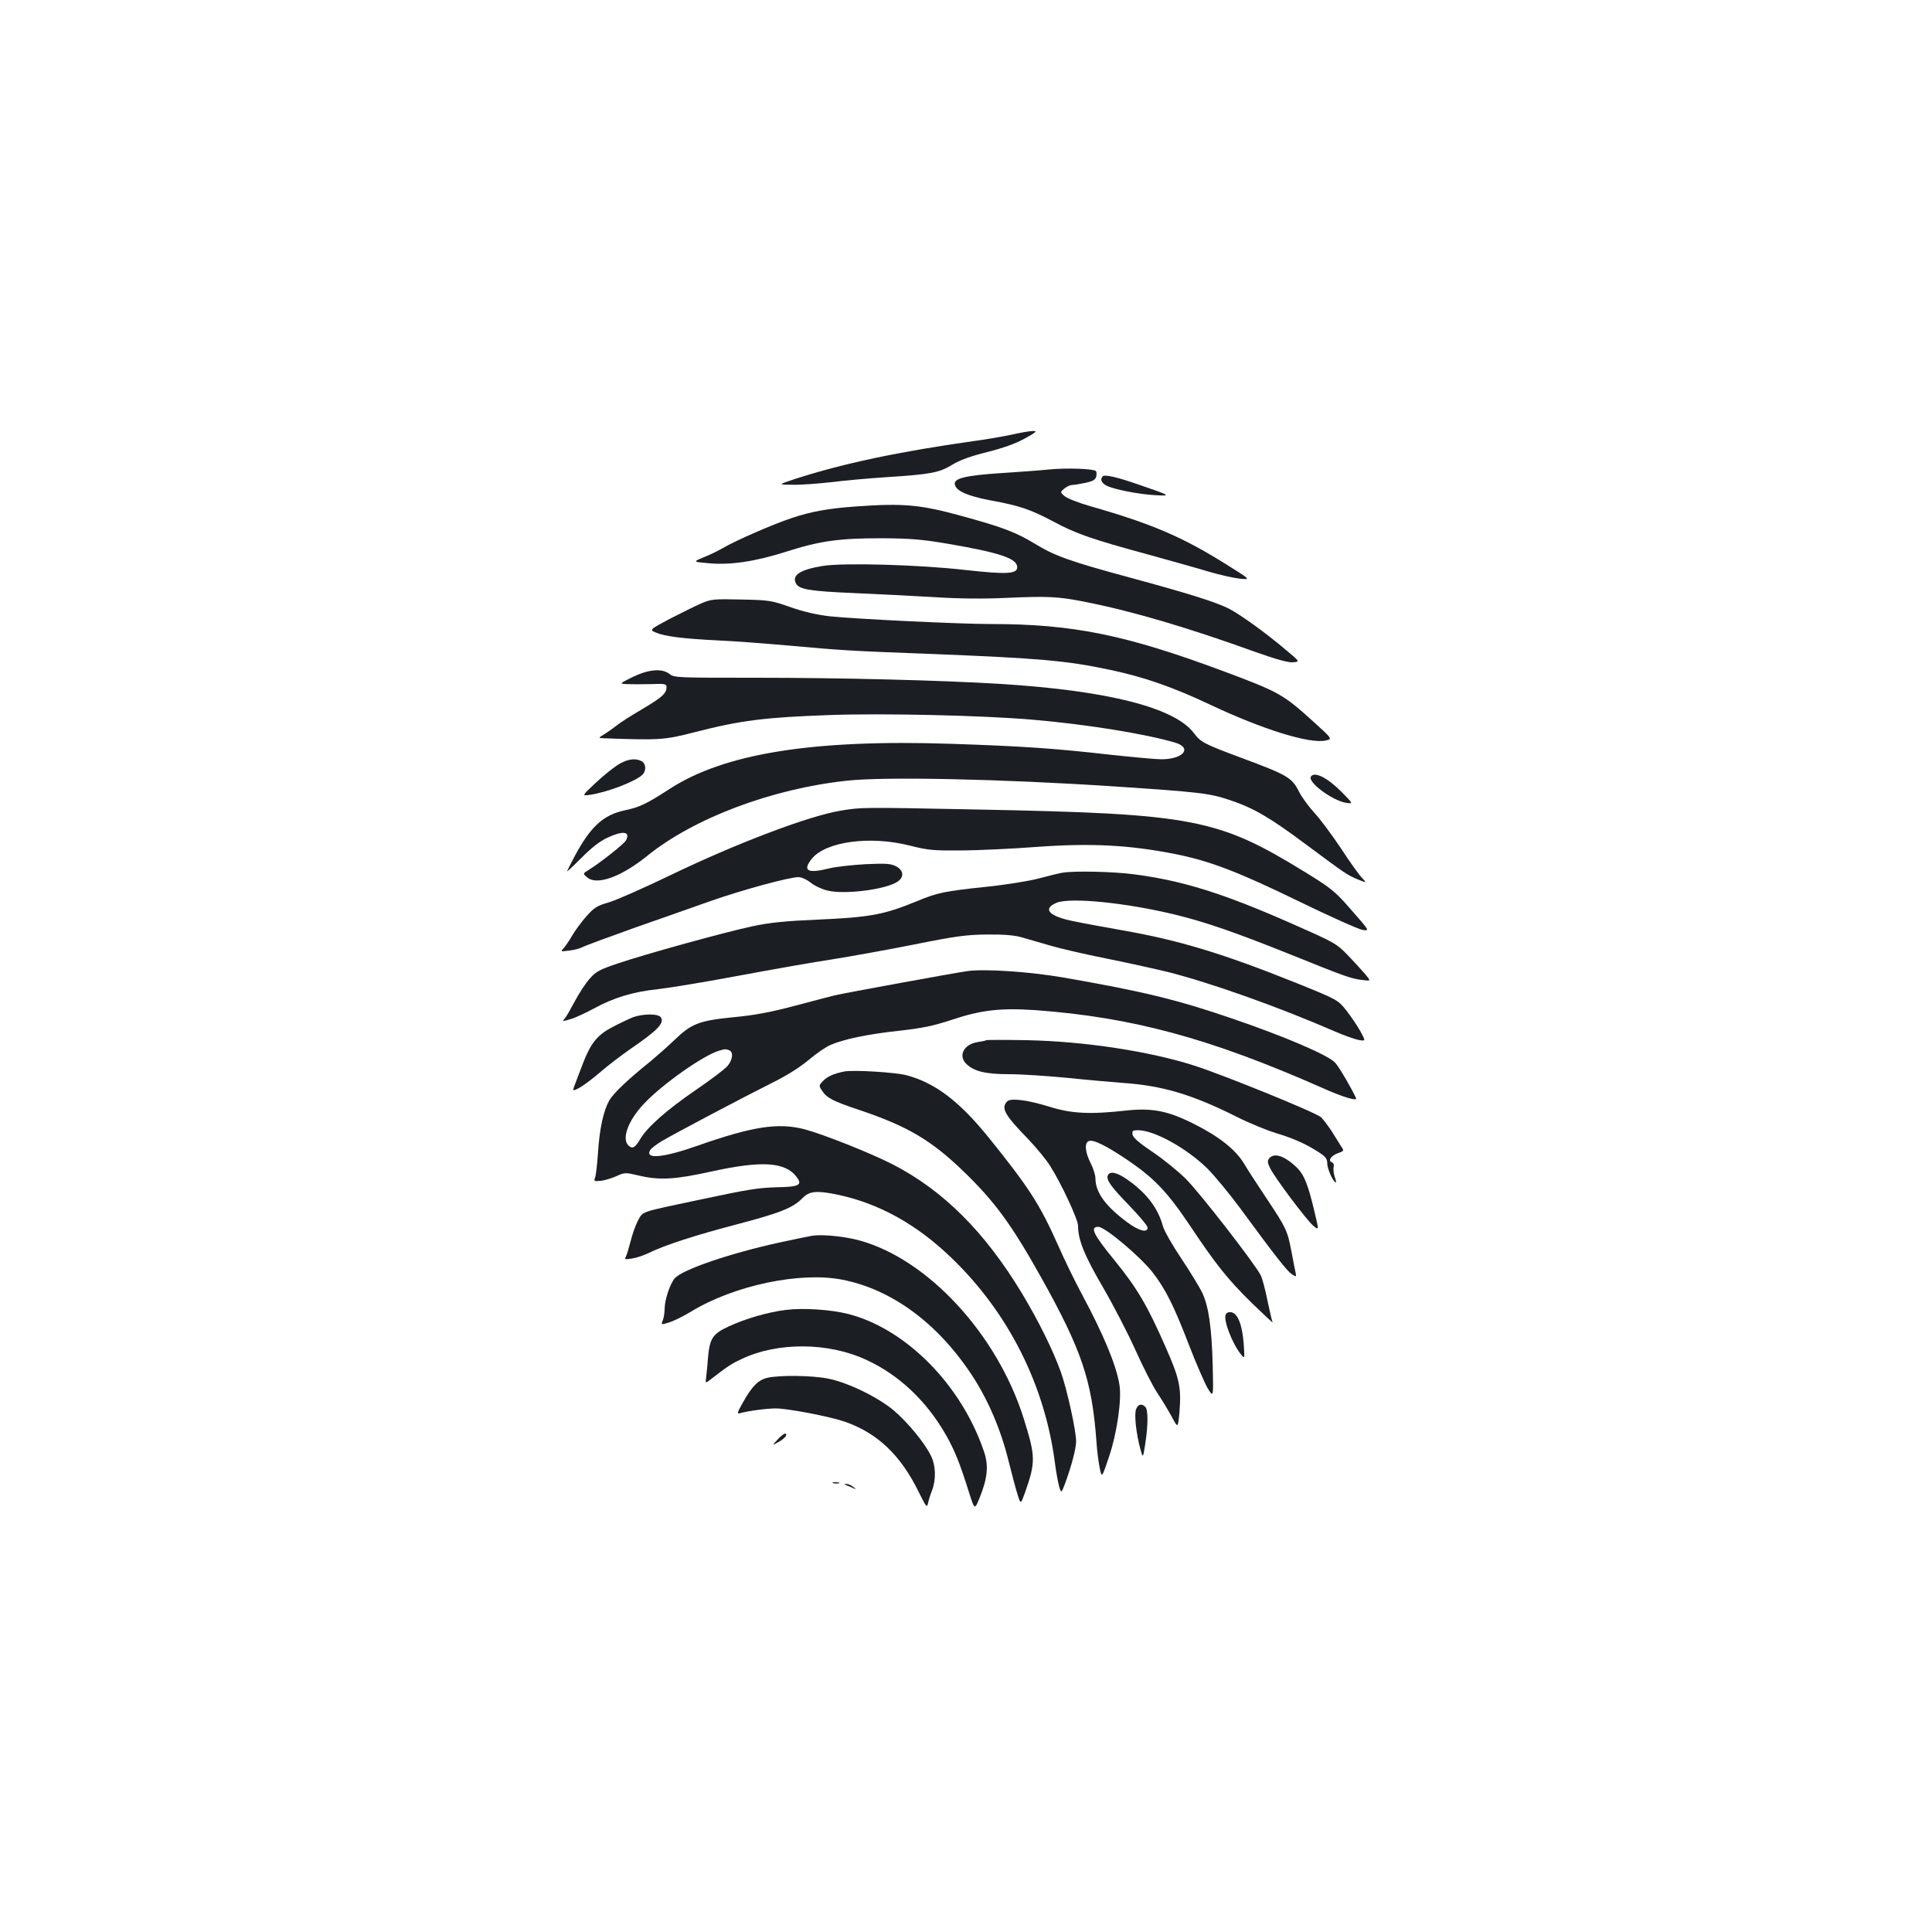 <?xml version="1.0" standalone="no"?>
<!DOCTYPE svg PUBLIC "-//W3C//DTD SVG 20010904//EN"
 "http://www.w3.org/TR/2001/REC-SVG-20010904/DTD/svg10.dtd">
<svg version="1.0" xmlns="http://www.w3.org/2000/svg"
 width="1000pt" height="1000pt" viewBox="0 0 1000 1000"
 preserveAspectRatio="xMidYMid meet">
<g transform="translate(0,1000) scale(0.1,-0.1)"
fill="#1b1f23" stroke="none">
<path d="M5235 7750 c-44 -9 -132 -25 -195 -33 -390 -55 -677 -116 -925 -196
-90 -30 -90 -30 -10 -30 44 -1 132 6 195 13 63 8 192 20 285 26 233 15 275 23
343 64 39 24 96 45 181 66 84 21 147 44 195 70 61 34 67 40 41 39 -16 0 -66
-9 -110 -19z"/>
<path d="M5430 7570 c-47 -5 -161 -13 -253 -19 -179 -12 -241 -27 -235 -58 6
-34 65 -60 185 -83 150 -27 210 -48 328 -111 114 -61 196 -90 487 -169 123
-34 266 -74 318 -90 52 -15 122 -31 155 -35 60 -6 60 -6 -70 75 -225 141 -383
209 -702 300 -62 18 -121 41 -134 53 -22 20 -22 20 1 39 12 10 30 18 41 18 10
0 40 5 68 11 37 8 50 15 55 32 3 12 2 25 -2 29 -12 12 -153 17 -242 8z"/>
<path d="M5707 7534 c-14 -15 -6 -34 21 -48 38 -19 163 -44 251 -49 86 -5 83
-3 -89 56 -116 40 -172 52 -183 41z"/>
<path d="M4437 7379 c-147 -10 -236 -26 -338 -60 -97 -32 -292 -117 -358 -156
-24 -14 -69 -36 -100 -48 -55 -23 -55 -23 24 -30 114 -11 242 8 403 59 177 57
276 70 497 70 149 -1 208 -6 338 -28 275 -47 362 -77 362 -122 0 -35 -55 -38
-270 -14 -238 27 -622 38 -735 21 -118 -19 -163 -48 -140 -91 16 -31 72 -40
305 -50 121 -5 308 -15 415 -21 123 -8 256 -9 360 -4 225 10 276 8 420 -21
243 -48 530 -133 882 -260 105 -37 165 -54 190 -52 37 3 37 3 -35 63 -110 93
-237 184 -297 215 -67 34 -214 80 -510 160 -310 84 -389 112 -491 174 -100 61
-168 87 -384 146 -211 58 -300 66 -538 49z"/>
<path d="M3630 6877 c-30 -13 -103 -49 -163 -80 -107 -57 -107 -57 -70 -72 45
-19 140 -31 323 -40 74 -3 230 -15 345 -25 312 -28 337 -29 760 -45 550 -22
695 -34 920 -82 172 -36 326 -89 520 -181 269 -127 513 -203 596 -185 36 8 36
8 -62 97 -157 142 -178 154 -459 259 -508 190 -784 247 -1208 247 -166 0 -702
26 -837 40 -67 8 -135 23 -205 48 -100 35 -112 36 -255 39 -139 3 -154 2 -205
-20z"/>
<path d="M3275 6496 c-70 -35 -70 -35 -30 -37 22 -1 77 -1 123 0 71 3 82 1 82
-14 0 -34 -21 -53 -125 -115 -58 -34 -118 -72 -133 -85 -15 -12 -43 -32 -62
-44 -33 -20 -34 -21 -10 -22 295 -11 319 -9 475 31 241 62 365 77 700 89 274
10 795 -2 1048 -24 280 -24 578 -72 737 -118 94 -27 46 -87 -69 -87 -28 0
-148 11 -268 24 -289 33 -458 44 -818 56 -719 24 -1177 -50 -1460 -234 -117
-76 -154 -94 -230 -110 -111 -23 -178 -84 -259 -235 -24 -45 -42 -81 -40 -81
2 0 37 33 77 73 47 48 92 83 129 100 82 39 123 34 98 -13 -10 -18 -128 -112
-195 -154 -29 -18 -29 -18 -5 -38 51 -42 176 4 310 112 241 195 643 347 1032
389 196 22 801 9 1378 -29 448 -30 498 -35 605 -71 123 -41 206 -89 395 -230
206 -153 210 -156 266 -180 49 -20 49 -20 23 8 -15 15 -64 84 -109 153 -46 69
-107 151 -137 183 -29 32 -64 80 -77 105 -39 78 -58 89 -305 181 -188 70 -207
80 -241 126 -99 132 -442 220 -1000 255 -305 19 -832 32 -1262 32 -407 0 -428
0 -452 19 -39 31 -108 25 -191 -15z"/>
<path d="M3196 6040 c-26 -17 -78 -59 -116 -95 -69 -65 -69 -65 -27 -59 86 12
229 66 270 102 23 20 22 59 -2 72 -34 18 -76 11 -125 -20z"/>
<path d="M6785 5980 c-17 -28 108 -122 180 -135 40 -6 40 -6 -19 54 -75 76
-143 110 -161 81z"/>
<path d="M4351 5804 c-168 -28 -541 -170 -881 -334 -135 -65 -277 -128 -317
-140 -63 -18 -77 -27 -118 -73 -25 -28 -57 -72 -72 -97 -14 -25 -34 -54 -44
-66 -19 -20 -19 -20 28 -14 27 3 59 12 73 20 14 7 133 51 265 98 132 46 310
109 395 139 163 57 405 123 453 123 16 0 44 -13 65 -30 20 -16 60 -34 87 -40
90 -21 299 6 360 46 36 24 33 59 -7 80 -27 14 -52 16 -158 11 -69 -4 -152 -13
-185 -21 -114 -29 -143 -14 -94 48 71 90 302 122 509 69 95 -24 121 -26 270
-25 91 1 262 9 380 18 286 21 484 11 725 -37 176 -35 325 -92 635 -243 162
-79 312 -146 332 -149 38 -6 38 -6 -55 100 -86 99 -103 113 -237 196 -457 281
-579 305 -1700 327 -604 12 -600 12 -709 -6z"/>
<path d="M5500 5483 c-14 -2 -68 -15 -120 -29 -52 -14 -176 -34 -275 -44 -216
-23 -253 -30 -360 -75 -171 -70 -242 -83 -515 -95 -165 -7 -243 -15 -334 -34
-145 -31 -551 -143 -699 -193 -95 -32 -113 -42 -146 -80 -21 -24 -55 -76 -76
-116 -21 -39 -44 -80 -52 -89 -14 -15 -12 -16 30 -3 25 7 78 32 119 54 104 57
206 88 333 101 61 7 250 38 420 70 171 32 387 70 480 84 94 15 285 49 425 77
219 44 273 51 380 52 87 1 142 -4 180 -15 30 -9 96 -28 145 -42 50 -15 180
-45 290 -67 110 -22 254 -54 320 -70 221 -56 568 -179 860 -306 50 -22 107
-42 128 -46 36 -6 36 -6 9 44 -15 27 -47 75 -72 107 -45 57 -45 57 -260 144
-376 151 -608 222 -902 273 -84 15 -195 35 -247 46 -130 25 -168 64 -93 96 72
30 366 0 622 -63 158 -39 312 -93 596 -207 280 -113 308 -123 370 -130 40 -5
40 -5 10 31 -17 20 -58 65 -91 99 -58 60 -68 65 -290 163 -356 157 -564 222
-818 255 -108 14 -307 18 -367 8z"/>
<path d="M5010 4974 c-55 -7 -640 -114 -690 -126 -25 -6 -119 -31 -210 -55
-121 -32 -205 -48 -313 -58 -180 -18 -218 -33 -307 -119 -36 -34 -90 -82 -120
-107 -116 -93 -193 -165 -216 -204 -30 -53 -51 -145 -59 -274 -4 -58 -10 -114
-15 -126 -7 -19 -5 -20 29 -17 20 2 56 13 81 24 44 20 47 20 118 3 106 -25
187 -20 373 21 262 58 385 50 443 -29 30 -40 12 -50 -96 -52 -106 -3 -150 -10
-413 -66 -303 -64 -286 -58 -312 -105 -12 -22 -29 -69 -38 -105 -9 -35 -20
-72 -25 -82 -9 -16 -6 -17 32 -11 24 4 63 17 89 30 78 39 246 93 461 149 217
57 284 84 332 134 35 36 73 40 183 17 212 -45 406 -152 586 -325 295 -283 484
-657 537 -1061 6 -47 16 -102 22 -123 11 -37 11 -37 31 15 33 90 57 181 57
217 0 57 -48 274 -80 362 -42 116 -115 262 -200 404 -192 318 -407 533 -669
668 -113 58 -359 156 -457 182 -137 35 -268 15 -553 -85 -179 -63 -276 -72
-245 -22 6 9 33 30 60 46 64 38 416 224 570 301 77 38 146 82 190 119 38 32
89 68 114 78 70 30 191 55 355 73 118 13 175 25 267 55 157 53 258 64 444 51
497 -37 899 -146 1476 -401 109 -49 184 -71 177 -54 -19 43 -85 157 -107 182
-32 39 -264 138 -540 232 -277 95 -461 140 -872 211 -169 29 -397 45 -490 33z
m-1236 -410 c23 -9 19 -48 -8 -81 -13 -16 -86 -71 -162 -123 -156 -107 -253
-193 -291 -257 -26 -44 -40 -52 -61 -31 -35 35 0 130 82 216 93 99 304 248
386 273 33 10 36 10 54 3z"/>
<path d="M3277 4735 c-20 -8 -69 -31 -107 -51 -77 -40 -111 -82 -150 -181 -12
-32 -30 -79 -40 -105 -19 -48 -19 -48 18 -29 20 11 69 47 107 80 39 34 111 89
160 123 139 95 178 135 154 164 -15 18 -91 17 -142 -1z"/>
<path d="M5105 4616 c-5 -3 -26 -7 -46 -10 -72 -12 -101 -72 -56 -114 40 -38
101 -52 221 -52 61 0 197 -9 301 -19 105 -11 233 -22 285 -26 206 -14 358 -59
590 -175 63 -32 155 -70 205 -85 93 -28 161 -59 227 -103 30 -20 38 -31 38
-56 0 -27 32 -96 44 -96 3 0 0 14 -6 30 -5 17 -8 39 -5 50 3 10 -1 21 -9 24
-22 8 -5 34 31 47 33 12 33 12 15 38 -9 14 -31 49 -48 77 -18 27 -42 59 -54
71 -28 25 -500 217 -655 267 -234 75 -570 126 -868 132 -110 2 -204 2 -210 0z"/>
<path d="M4370 4454 c-55 -11 -88 -26 -110 -49 -22 -23 -22 -25 -6 -49 25 -39
55 -55 196 -102 246 -83 367 -154 532 -312 166 -160 252 -277 407 -554 210
-376 263 -533 286 -848 3 -47 11 -109 17 -138 11 -53 11 -53 49 60 41 122 66
297 53 372 -17 101 -80 254 -193 465 -39 72 -95 188 -126 259 -93 208 -149
296 -360 557 -150 185 -275 280 -421 319 -58 16 -276 29 -324 20z"/>
<path d="M5213 4299 c-33 -34 -14 -69 108 -194 42 -44 94 -107 114 -139 59
-93 145 -278 145 -311 0 -73 33 -154 130 -320 54 -93 130 -240 168 -325 38
-85 89 -185 113 -221 24 -36 58 -92 75 -124 31 -58 31 -58 39 28 10 126 0 172
-72 335 -94 214 -146 303 -263 447 -112 137 -130 175 -85 175 34 0 216 -153
281 -236 66 -85 110 -172 189 -378 36 -93 79 -192 95 -220 31 -51 31 -51 27
114 -5 197 -21 307 -53 376 -13 28 -62 109 -109 179 -47 70 -90 146 -96 169
-24 89 -80 165 -172 232 -60 45 -103 56 -113 30 -9 -23 14 -56 113 -158 51
-53 93 -103 93 -112 0 -29 -46 -17 -106 28 -112 83 -164 155 -164 226 0 17
-11 53 -25 80 -29 57 -33 105 -9 114 24 9 92 -25 207 -103 133 -91 202 -164
317 -336 135 -202 194 -276 320 -400 62 -60 110 -105 107 -99 -3 5 -15 57 -27
114 -11 56 -27 115 -35 130 -32 62 -318 430 -387 498 -40 40 -118 103 -173
140 -70 47 -101 74 -103 90 -3 19 1 22 28 22 84 0 253 -93 361 -200 36 -36
112 -128 169 -205 182 -248 242 -324 266 -340 24 -15 24 -15 20 7 -3 13 -12
61 -21 108 -21 110 -27 123 -126 272 -46 69 -101 153 -121 187 -44 72 -130
140 -263 206 -132 66 -213 81 -345 67 -187 -21 -284 -16 -396 19 -116 36 -203
47 -221 28z"/>
<path d="M6570 4005 c-11 -13 -10 -22 3 -49 22 -48 189 -270 224 -300 30 -25
30 -25 8 67 -33 141 -54 194 -88 229 -64 64 -121 84 -147 53z"/>
<path d="M4205 3604 c-16 -3 -93 -18 -170 -35 -256 -56 -502 -140 -542 -185
-25 -28 -53 -112 -53 -160 0 -18 -4 -44 -9 -57 -10 -25 -10 -25 32 -12 23 7
76 33 117 58 221 134 560 205 776 164 257 -49 495 -223 674 -494 84 -128 150
-281 190 -444 17 -68 38 -147 47 -175 16 -52 16 -52 40 15 54 154 53 184 -9
381 -137 434 -495 822 -848 919 -74 21 -192 33 -245 25z"/>
<path d="M4069 3220 c-93 -11 -209 -45 -296 -85 -85 -39 -100 -62 -109 -168
-2 -34 -7 -77 -9 -95 -4 -33 -4 -33 23 -12 85 66 109 82 159 105 188 90 453
88 650 -5 168 -78 309 -212 409 -387 46 -81 73 -149 120 -299 29 -91 29 -91
57 -20 38 95 44 159 22 227 -115 347 -404 641 -705 718 -91 23 -232 32 -321
21z"/>
<path d="M6344 3195 c-12 -30 34 -149 79 -205 20 -25 20 -25 14 59 -8 97 -31
154 -65 159 -13 2 -25 -3 -28 -13z"/>
<path d="M3974 2869 c-49 -11 -81 -43 -128 -127 -30 -52 -32 -62 -17 -57 37
11 137 25 186 25 63 0 281 -42 359 -69 168 -59 288 -173 381 -363 38 -77 43
-84 48 -60 3 15 12 45 21 67 22 58 20 130 -6 181 -32 66 -120 172 -190 232
-81 69 -239 146 -340 166 -83 17 -248 19 -314 5z"/>
<path d="M5880 2705 c-10 -27 1 -128 23 -207 13 -47 13 -47 25 30 15 98 15
175 0 190 -19 19 -38 14 -48 -13z"/>
<path d="M4024 2548 c-29 -31 -29 -31 5 -12 19 10 36 25 39 32 7 22 -14 13
-44 -20z"/>
<path d="M4313 2323 c9 -2 23 -2 30 0 6 3 -1 5 -18 5 -16 0 -22 -2 -12 -5z"/>
<path d="M4380 2313 c8 -3 24 -10 35 -15 20 -9 20 -9 1 6 -11 9 -27 16 -35 15
-14 0 -14 -1 -1 -6z"/>
</g>
</svg>
